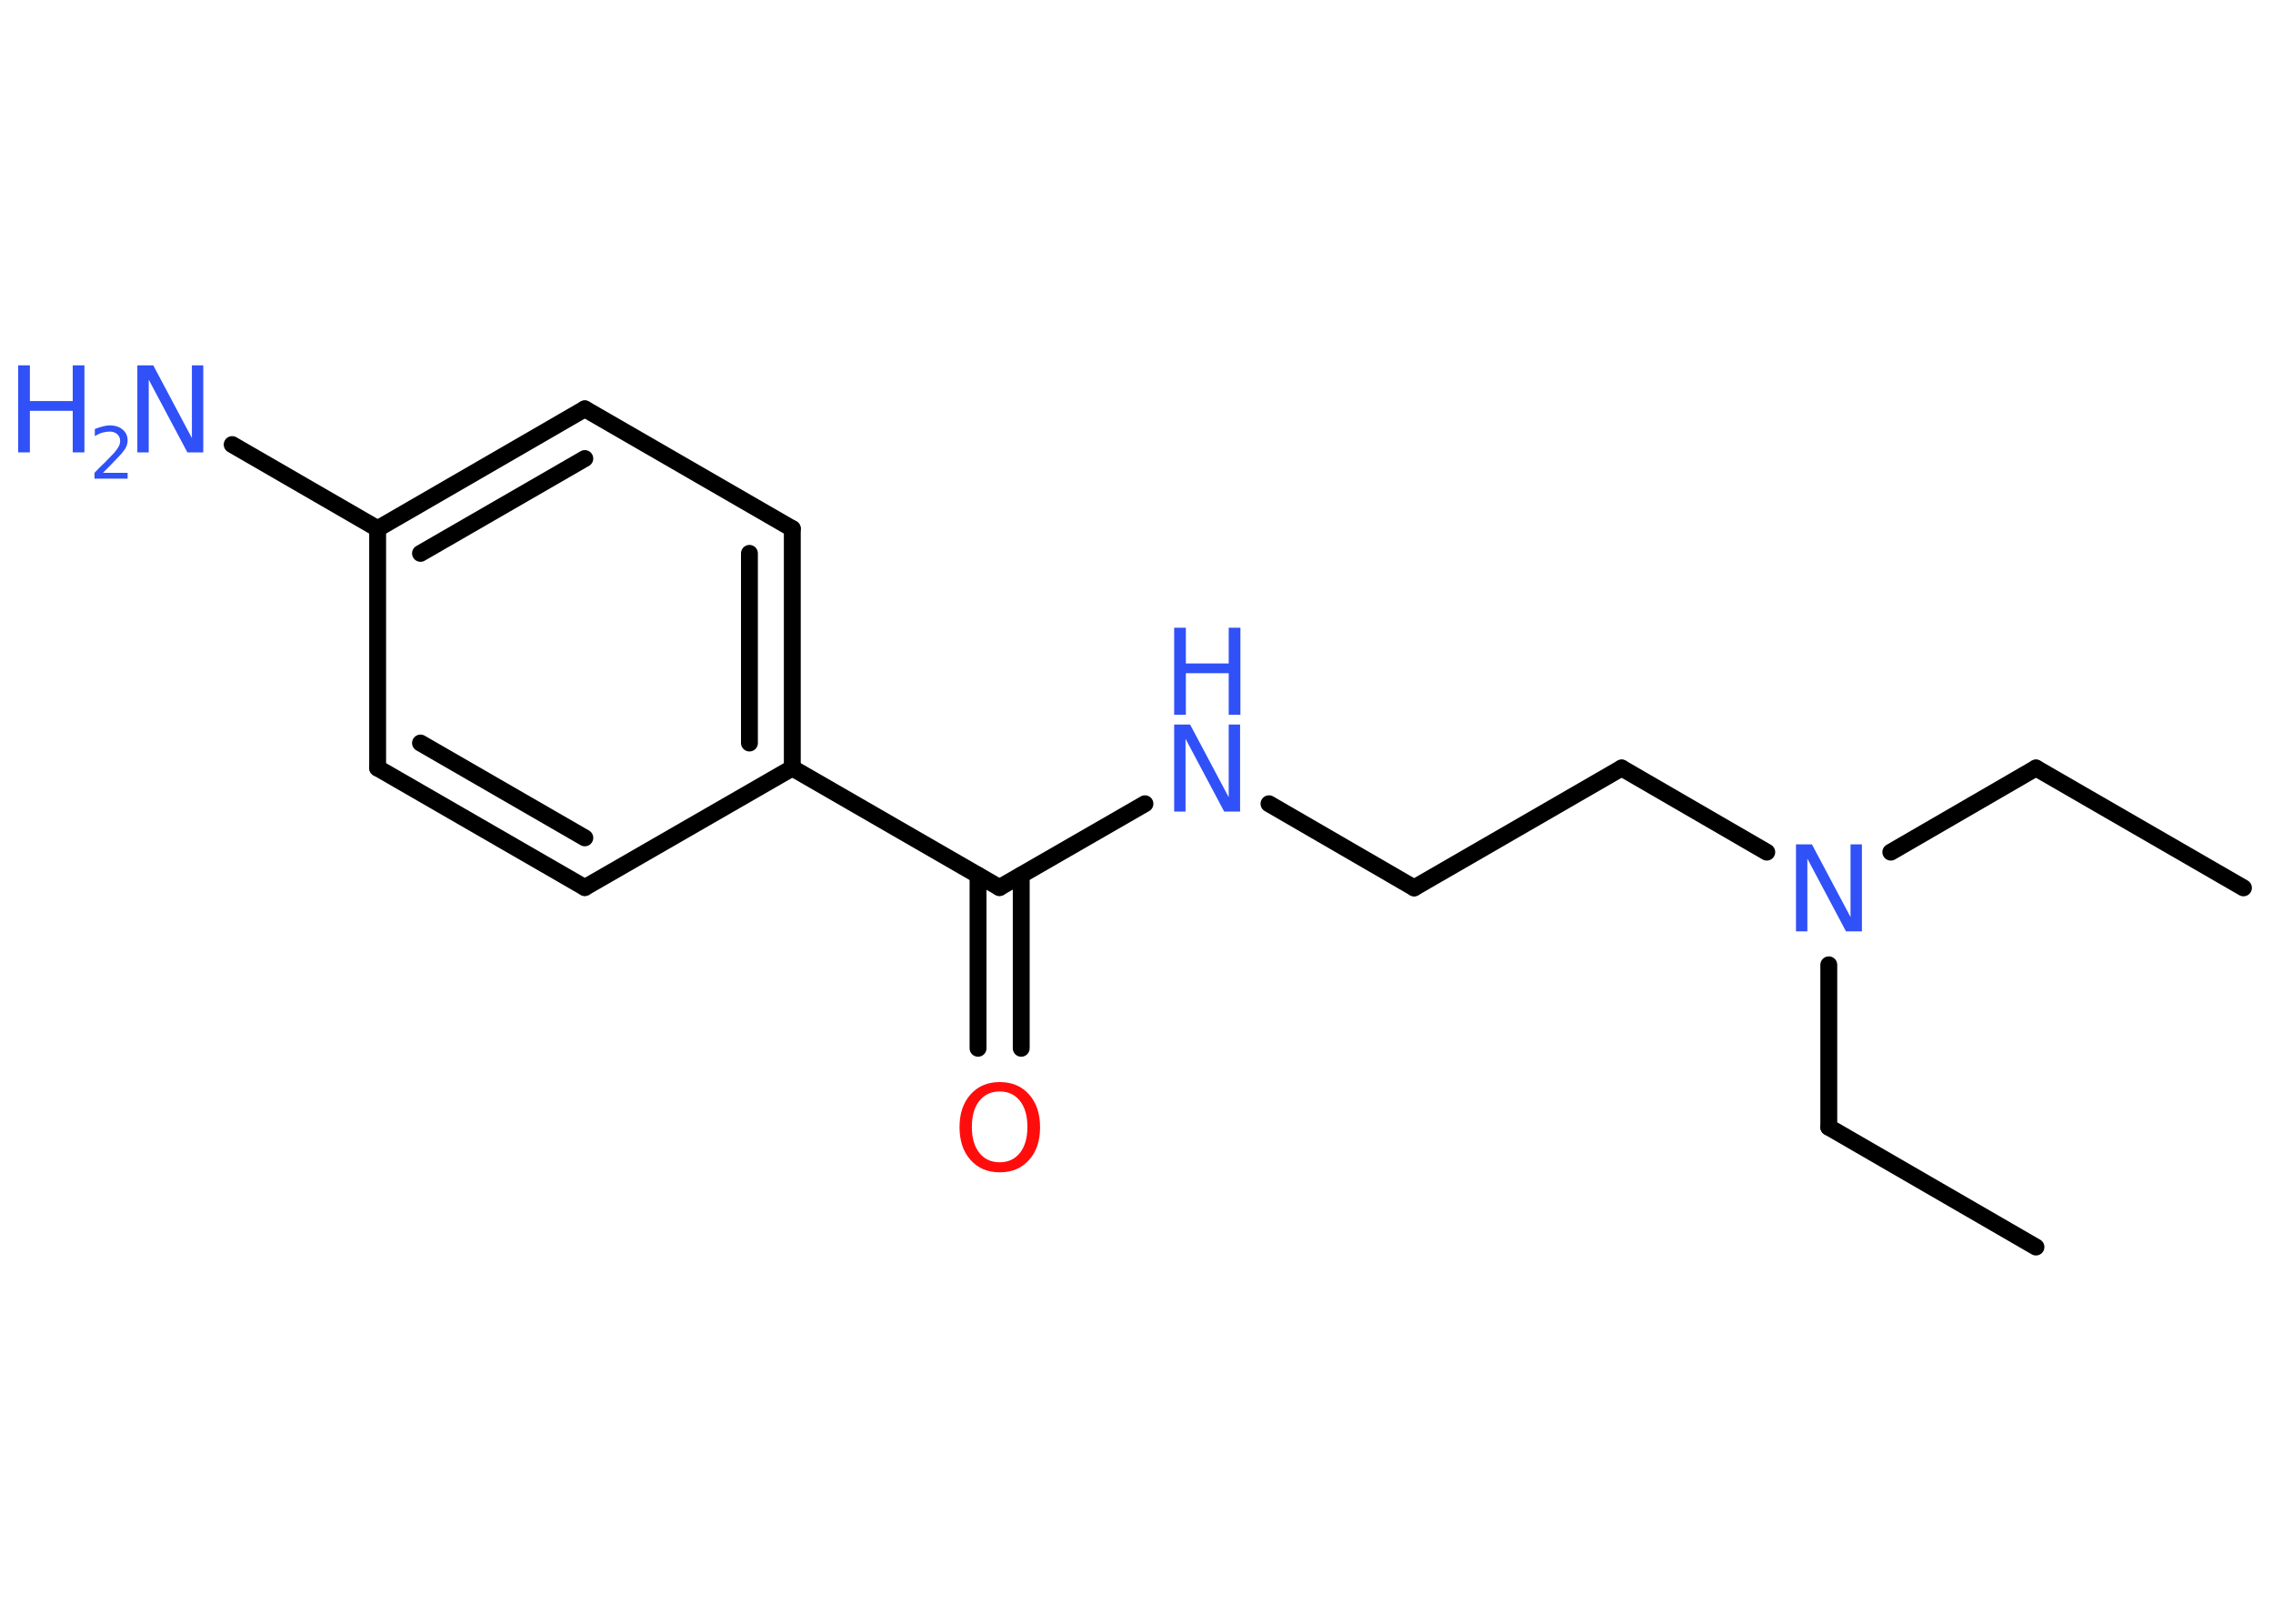 <?xml version='1.0' encoding='UTF-8'?>
<!DOCTYPE svg PUBLIC "-//W3C//DTD SVG 1.1//EN" "http://www.w3.org/Graphics/SVG/1.1/DTD/svg11.dtd">
<svg version='1.2' xmlns='http://www.w3.org/2000/svg' xmlns:xlink='http://www.w3.org/1999/xlink' width='70.0mm' height='50.0mm' viewBox='0 0 70.0 50.0'>
  <desc>Generated by the Chemistry Development Kit (http://github.com/cdk)</desc>
  <g stroke-linecap='round' stroke-linejoin='round' stroke='#000000' stroke-width='.52' fill='#3050F8'>
    <rect x='.0' y='.0' width='70.0' height='50.0' fill='#FFFFFF' stroke='none'/>
    <g id='mol1' class='mol'>
      <line id='mol1bnd1' class='bond' x1='69.09' y1='27.34' x2='62.7' y2='23.65'/>
      <line id='mol1bnd2' class='bond' x1='62.7' y1='23.65' x2='58.23' y2='26.24'/>
      <line id='mol1bnd3' class='bond' x1='56.32' y1='29.71' x2='56.32' y2='34.71'/>
      <line id='mol1bnd4' class='bond' x1='56.32' y1='34.71' x2='62.7' y2='38.4'/>
      <line id='mol1bnd5' class='bond' x1='54.41' y1='26.24' x2='49.94' y2='23.65'/>
      <line id='mol1bnd6' class='bond' x1='49.94' y1='23.65' x2='43.55' y2='27.34'/>
      <line id='mol1bnd7' class='bond' x1='43.55' y1='27.34' x2='39.08' y2='24.75'/>
      <line id='mol1bnd8' class='bond' x1='35.26' y1='24.75' x2='30.78' y2='27.33'/>
      <g id='mol1bnd9' class='bond'>
        <line x1='31.45' y1='26.95' x2='31.45' y2='32.28'/>
        <line x1='30.12' y1='26.95' x2='30.12' y2='32.28'/>
      </g>
      <line id='mol1bnd10' class='bond' x1='30.78' y1='27.33' x2='24.4' y2='23.65'/>
      <g id='mol1bnd11' class='bond'>
        <line x1='24.4' y1='23.65' x2='24.4' y2='16.28'/>
        <line x1='23.08' y1='22.88' x2='23.08' y2='17.04'/>
      </g>
      <line id='mol1bnd12' class='bond' x1='24.4' y1='16.28' x2='18.01' y2='12.59'/>
      <g id='mol1bnd13' class='bond'>
        <line x1='18.01' y1='12.59' x2='11.63' y2='16.28'/>
        <line x1='18.01' y1='14.12' x2='12.95' y2='17.04'/>
      </g>
      <line id='mol1bnd14' class='bond' x1='11.63' y1='16.28' x2='7.15' y2='13.69'/>
      <line id='mol1bnd15' class='bond' x1='11.63' y1='16.28' x2='11.63' y2='23.65'/>
      <g id='mol1bnd16' class='bond'>
        <line x1='11.63' y1='23.65' x2='18.01' y2='27.33'/>
        <line x1='12.95' y1='22.88' x2='18.01' y2='25.8'/>
      </g>
      <line id='mol1bnd17' class='bond' x1='24.4' y1='23.65' x2='18.01' y2='27.33'/>
      <path id='mol1atm3' class='atom' d='M55.31 26.0h.49l1.19 2.24v-2.24h.35v2.68h-.49l-1.19 -2.24v2.24h-.35v-2.68z' stroke='none'/>
      <g id='mol1atm8' class='atom'>
        <path d='M36.16 22.31h.49l1.19 2.24v-2.24h.35v2.68h-.49l-1.19 -2.24v2.24h-.35v-2.68z' stroke='none'/>
        <path d='M36.16 19.33h.36v1.1h1.32v-1.1h.36v2.68h-.36v-1.28h-1.32v1.28h-.36v-2.68z' stroke='none'/>
      </g>
      <path id='mol1atm10' class='atom' d='M30.79 33.61q-.4 .0 -.63 .29q-.23 .29 -.23 .8q.0 .51 .23 .8q.23 .29 .63 .29q.39 .0 .62 -.29q.23 -.29 .23 -.8q.0 -.51 -.23 -.8q-.23 -.29 -.62 -.29zM30.79 33.32q.56 .0 .9 .38q.34 .38 .34 1.01q.0 .64 -.34 1.01q-.34 .38 -.9 .38q-.56 .0 -.9 -.38q-.34 -.38 -.34 -1.01q.0 -.63 .34 -1.01q.34 -.38 .9 -.38z' stroke='none' fill='#FF0D0D'/>
      <g id='mol1atm15' class='atom'>
        <path d='M4.23 11.25h.49l1.19 2.24v-2.24h.35v2.68h-.49l-1.19 -2.24v2.24h-.35v-2.68z' stroke='none'/>
        <path d='M.56 11.25h.36v1.1h1.32v-1.1h.36v2.68h-.36v-1.28h-1.32v1.28h-.36v-2.68z' stroke='none'/>
        <path d='M3.17 14.56h.76v.18h-1.02v-.18q.12 -.13 .34 -.34q.21 -.22 .27 -.28q.1 -.12 .14 -.2q.04 -.08 .04 -.16q.0 -.13 -.09 -.21q-.09 -.08 -.23 -.08q-.1 .0 -.22 .03q-.11 .03 -.24 .11v-.22q.13 -.05 .25 -.08q.11 -.03 .21 -.03q.25 .0 .4 .13q.15 .13 .15 .33q.0 .1 -.04 .19q-.04 .09 -.14 .21q-.03 .03 -.17 .18q-.14 .15 -.41 .42z' stroke='none'/>
      </g>
    </g>
  </g>
</svg>
